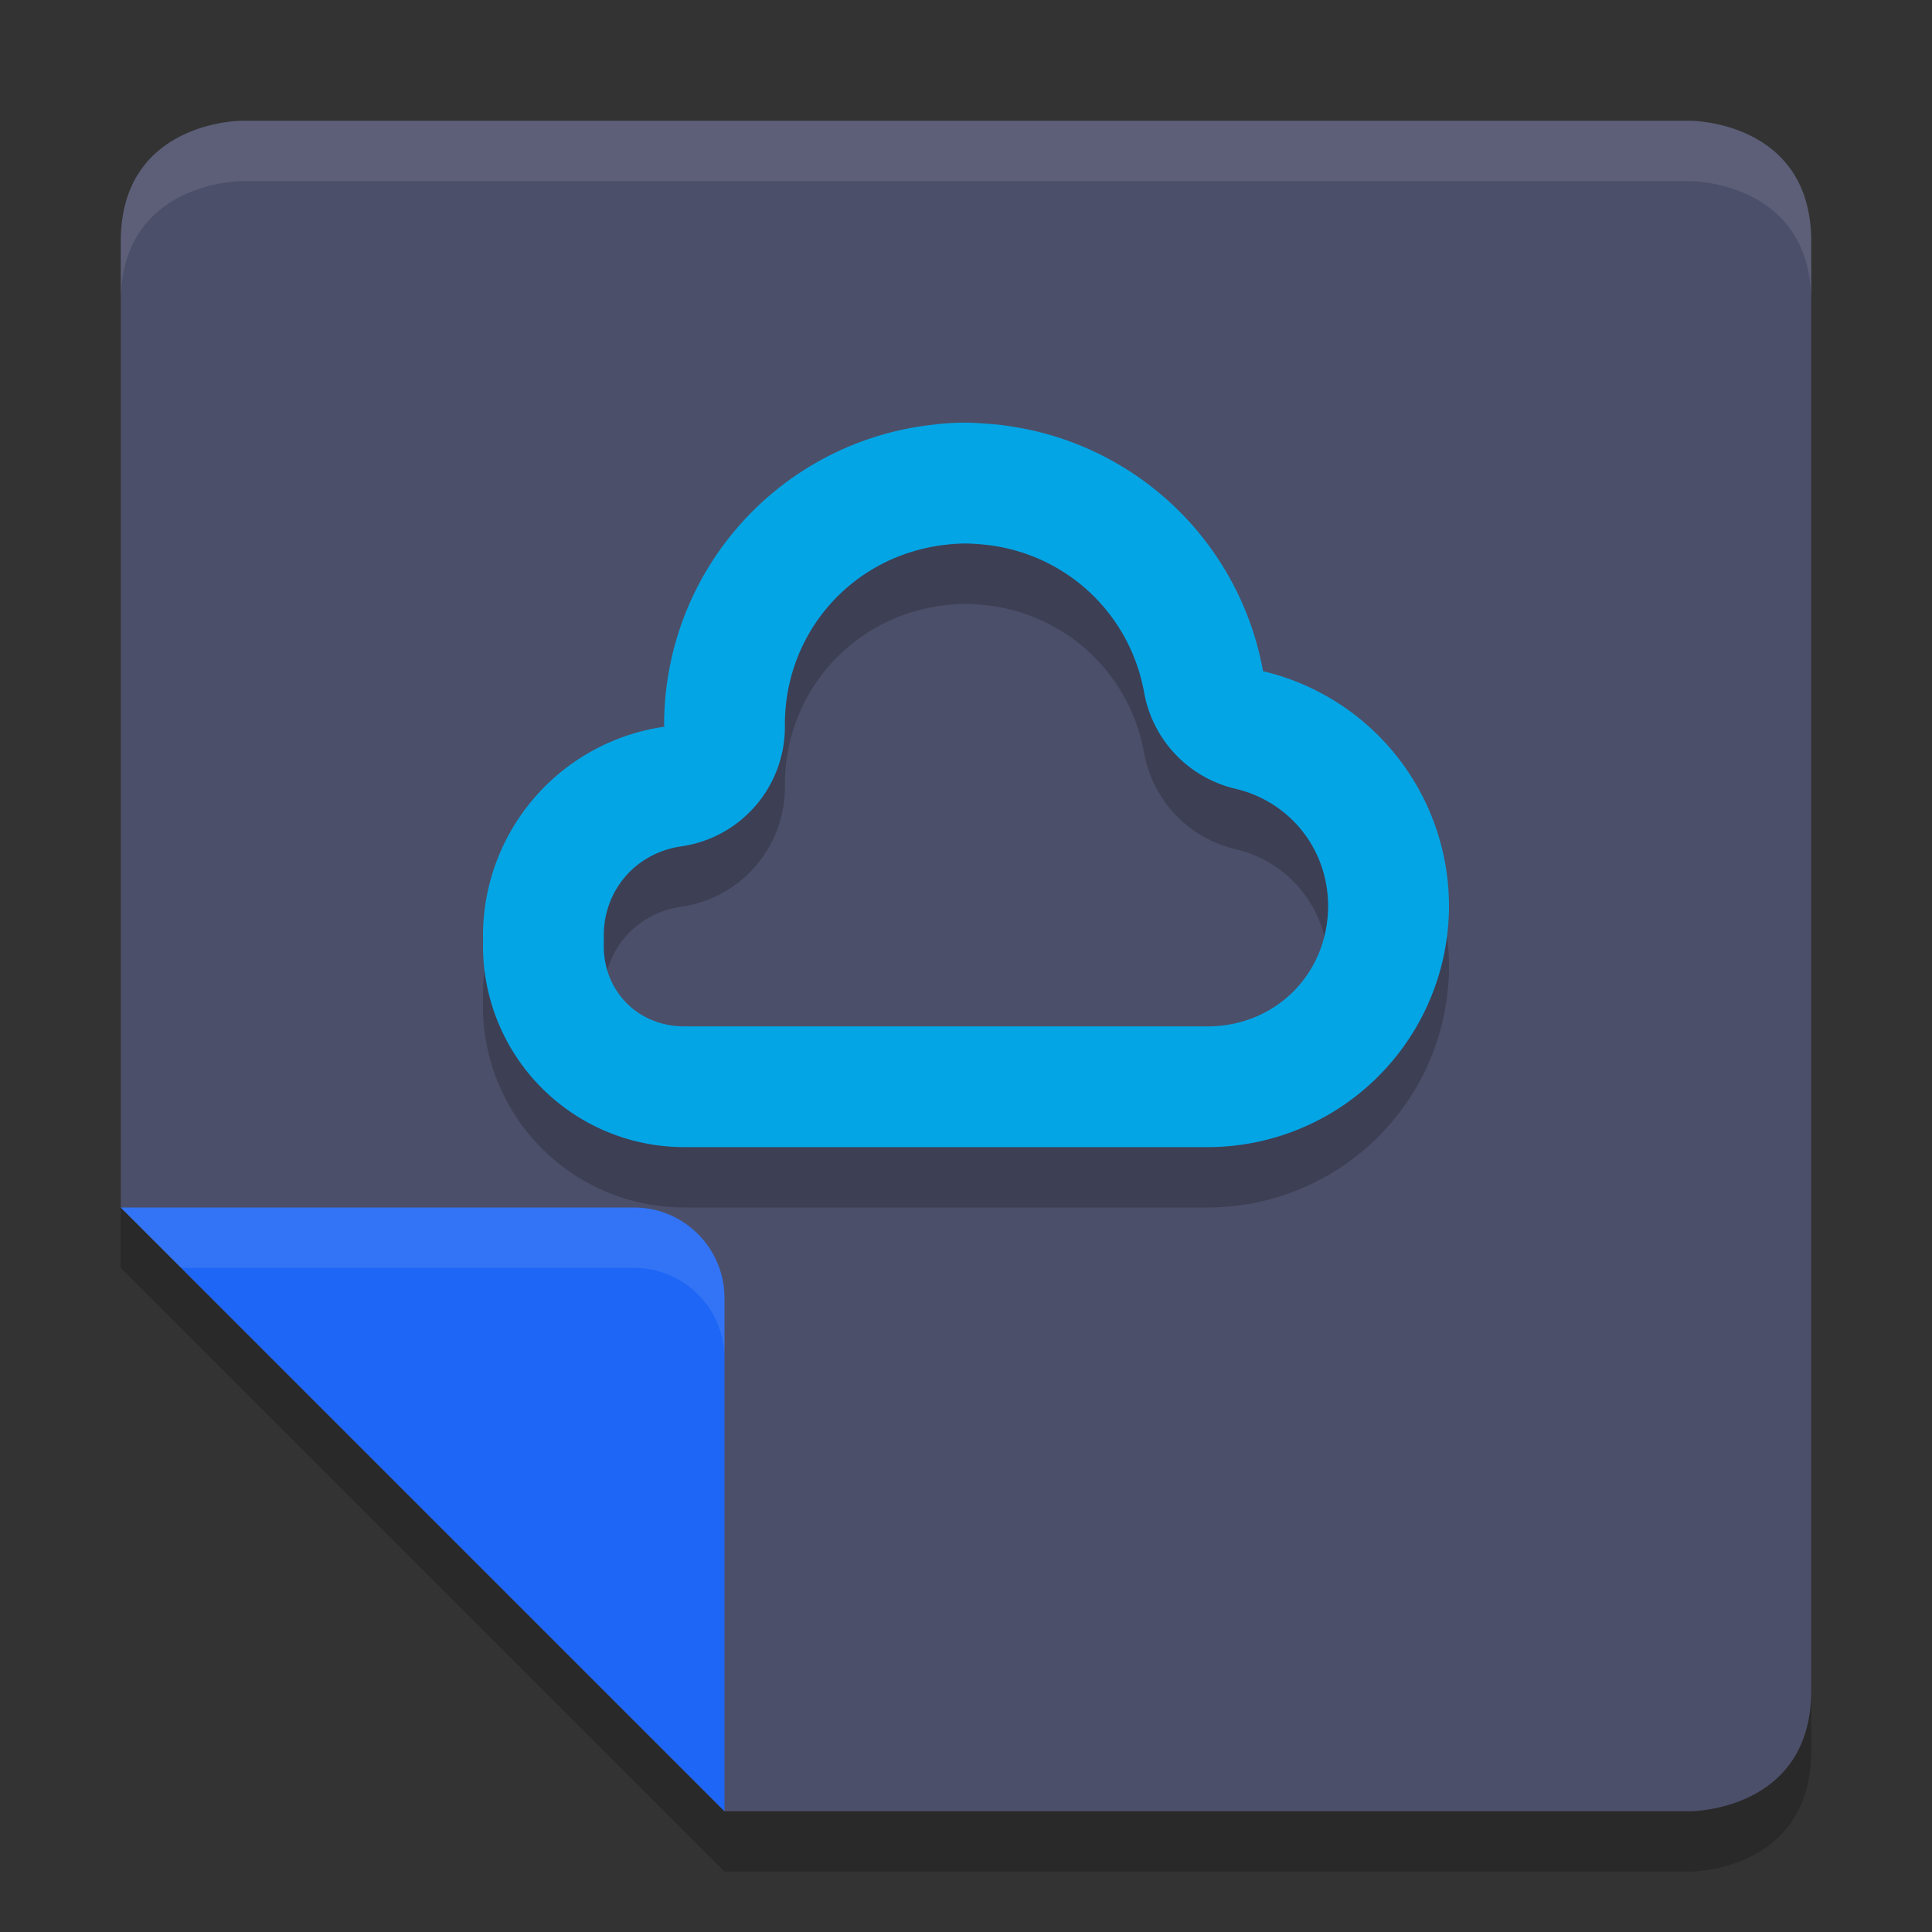 <svg xmlns="http://www.w3.org/2000/svg" width="32" height="32" version="1">
 <rect width="100%" height="100%" fill="#333333" stroke="none"/>
 <path style="opacity:0.2" d="M 28,3 C 28,3 30,3 30,5 V 29 C 30,31 28,31 28,31 H 12 L 2,21 V 5 C 2,3 4,3 4,3 Z"/>
 <path style="fill:#4c4f69" d="M 28,2 C 28,2 30,2 30,4 V 28 C 30,30 28,30 28,30 H 12 L 2,20 V 4 C 2,2 4,2 4,2 Z"/>
 <path style="fill:#1e66f5" d="M 2,20 H 10.5 C 11.328,20 12,20.672 12,21.5 V 30 Z"/>
 <path style="opacity:0.1;fill:#eff1f5" d="M 10.5,20 C 11.328,20 12,20.672 12,21.5 V 22.5 C 12,21.672 11.328,21 10.5,21 H 3 L 2,20 Z"/>
 <path style="opacity:0.2" d="M 16,8 A 5,5 0 0 0 15.563,8.021 4.667,4.667 0 0 0 15.465,8.033 5,5 0 0 0 11,13 5,5 0 0 0 11.002,13.037 3.5,3.5 0 0 0 8,16.5 3.5,3.5 0 0 0 8.002,16.586 3.333,3.333 0 0 0 8,16.666 3.333,3.333 0 0 0 11.334,20 H 11.5 20 A 4,4 0 0 0 24,16 4,4 0 0 0 20.92,12.117 5,5 0 0 0 16.68,8.053 4.667,4.667 0 0 0 16.615,8.043 5,5 0 0 0 16.311,8.016 4.667,4.667 0 0 0 16,8 Z M 15.99,10.002 C 16.042,10.003 16.093,10.004 16.144,10.008 A 2,2 0 0 0 16.193,10.012 C 16.254,10.015 16.314,10.022 16.375,10.029 A 2,2 0 0 0 16.408,10.033 C 17.702,10.211 18.719,11.187 18.951,12.473 A 2,2 0 0 0 20.461,14.064 C 21.371,14.279 21.994,15.068 21.998,16.002 21.997,17.129 21.127,18 20,18 H 11.5 11.334 C 10.574,18 10,17.426 10,16.666 10,16.664 10,16.661 10,16.658 A 2,2 0 0 0 10,16.516 C 10,16.51 10,16.505 10,16.5 10,15.739 10.534,15.126 11.287,15.018 A 2,2 0 0 0 13,13.002 C 13.001,11.454 14.14,10.187 15.68,10.021 A 2,2 0 0 0 15.725,10.016 C 15.733,10.015 15.74,10.015 15.748,10.014 15.829,10.006 15.909,10.003 15.99,10.002 Z"/>
 <path style="fill:#04a5e5" d="M 16,7 A 5,5 0 0 0 15.563,7.021 4.667,4.667 0 0 0 15.465,7.033 5,5 0 0 0 11,12 5,5 0 0 0 11.002,12.037 3.5,3.5 0 0 0 8,15.5 3.5,3.5 0 0 0 8.002,15.586 3.333,3.333 0 0 0 8,15.666 3.333,3.333 0 0 0 11.334,19 H 11.5 20 A 4,4 0 0 0 24,15 4,4 0 0 0 20.92,11.117 5,5 0 0 0 16.68,7.053 4.667,4.667 0 0 0 16.615,7.043 5,5 0 0 0 16.311,7.016 4.667,4.667 0 0 0 16,7 Z M 15.99,9.002 C 16.042,9.003 16.093,9.004 16.145,9.008 A 2,2 0 0 0 16.193,9.012 C 16.254,9.015 16.314,9.022 16.375,9.029 A 2,2 0 0 0 16.408,9.033 C 17.702,9.211 18.719,10.187 18.951,11.473 A 2,2 0 0 0 20.461,13.064 C 21.371,13.279 21.994,14.068 21.998,15.002 21.997,16.129 21.127,17 20,17 H 11.5 11.334 C 10.574,17 10,16.426 10,15.666 10,15.664 10,15.661 10,15.658 A 2,2 0 0 0 10,15.516 C 10,15.51 10,15.505 10,15.5 10,14.739 10.534,14.126 11.287,14.018 A 2,2 0 0 0 13,12.002 C 13.001,10.454 14.14,9.187 15.68,9.021 A 2,2 0 0 0 15.725,9.016 C 15.733,9.015 15.74,9.015 15.748,9.014 15.829,9.006 15.909,9.003 15.99,9.002 Z"/>
 <path style="opacity:0.1;fill:#eff1f5" d="M 4,2 C 4,2 2,2 2,4 V 5 C 2,3 4,3 4,3 H 28 C 28,3 30,3 30,5 V 4 C 30,2 28,2 28,2 Z"/>
</svg>
